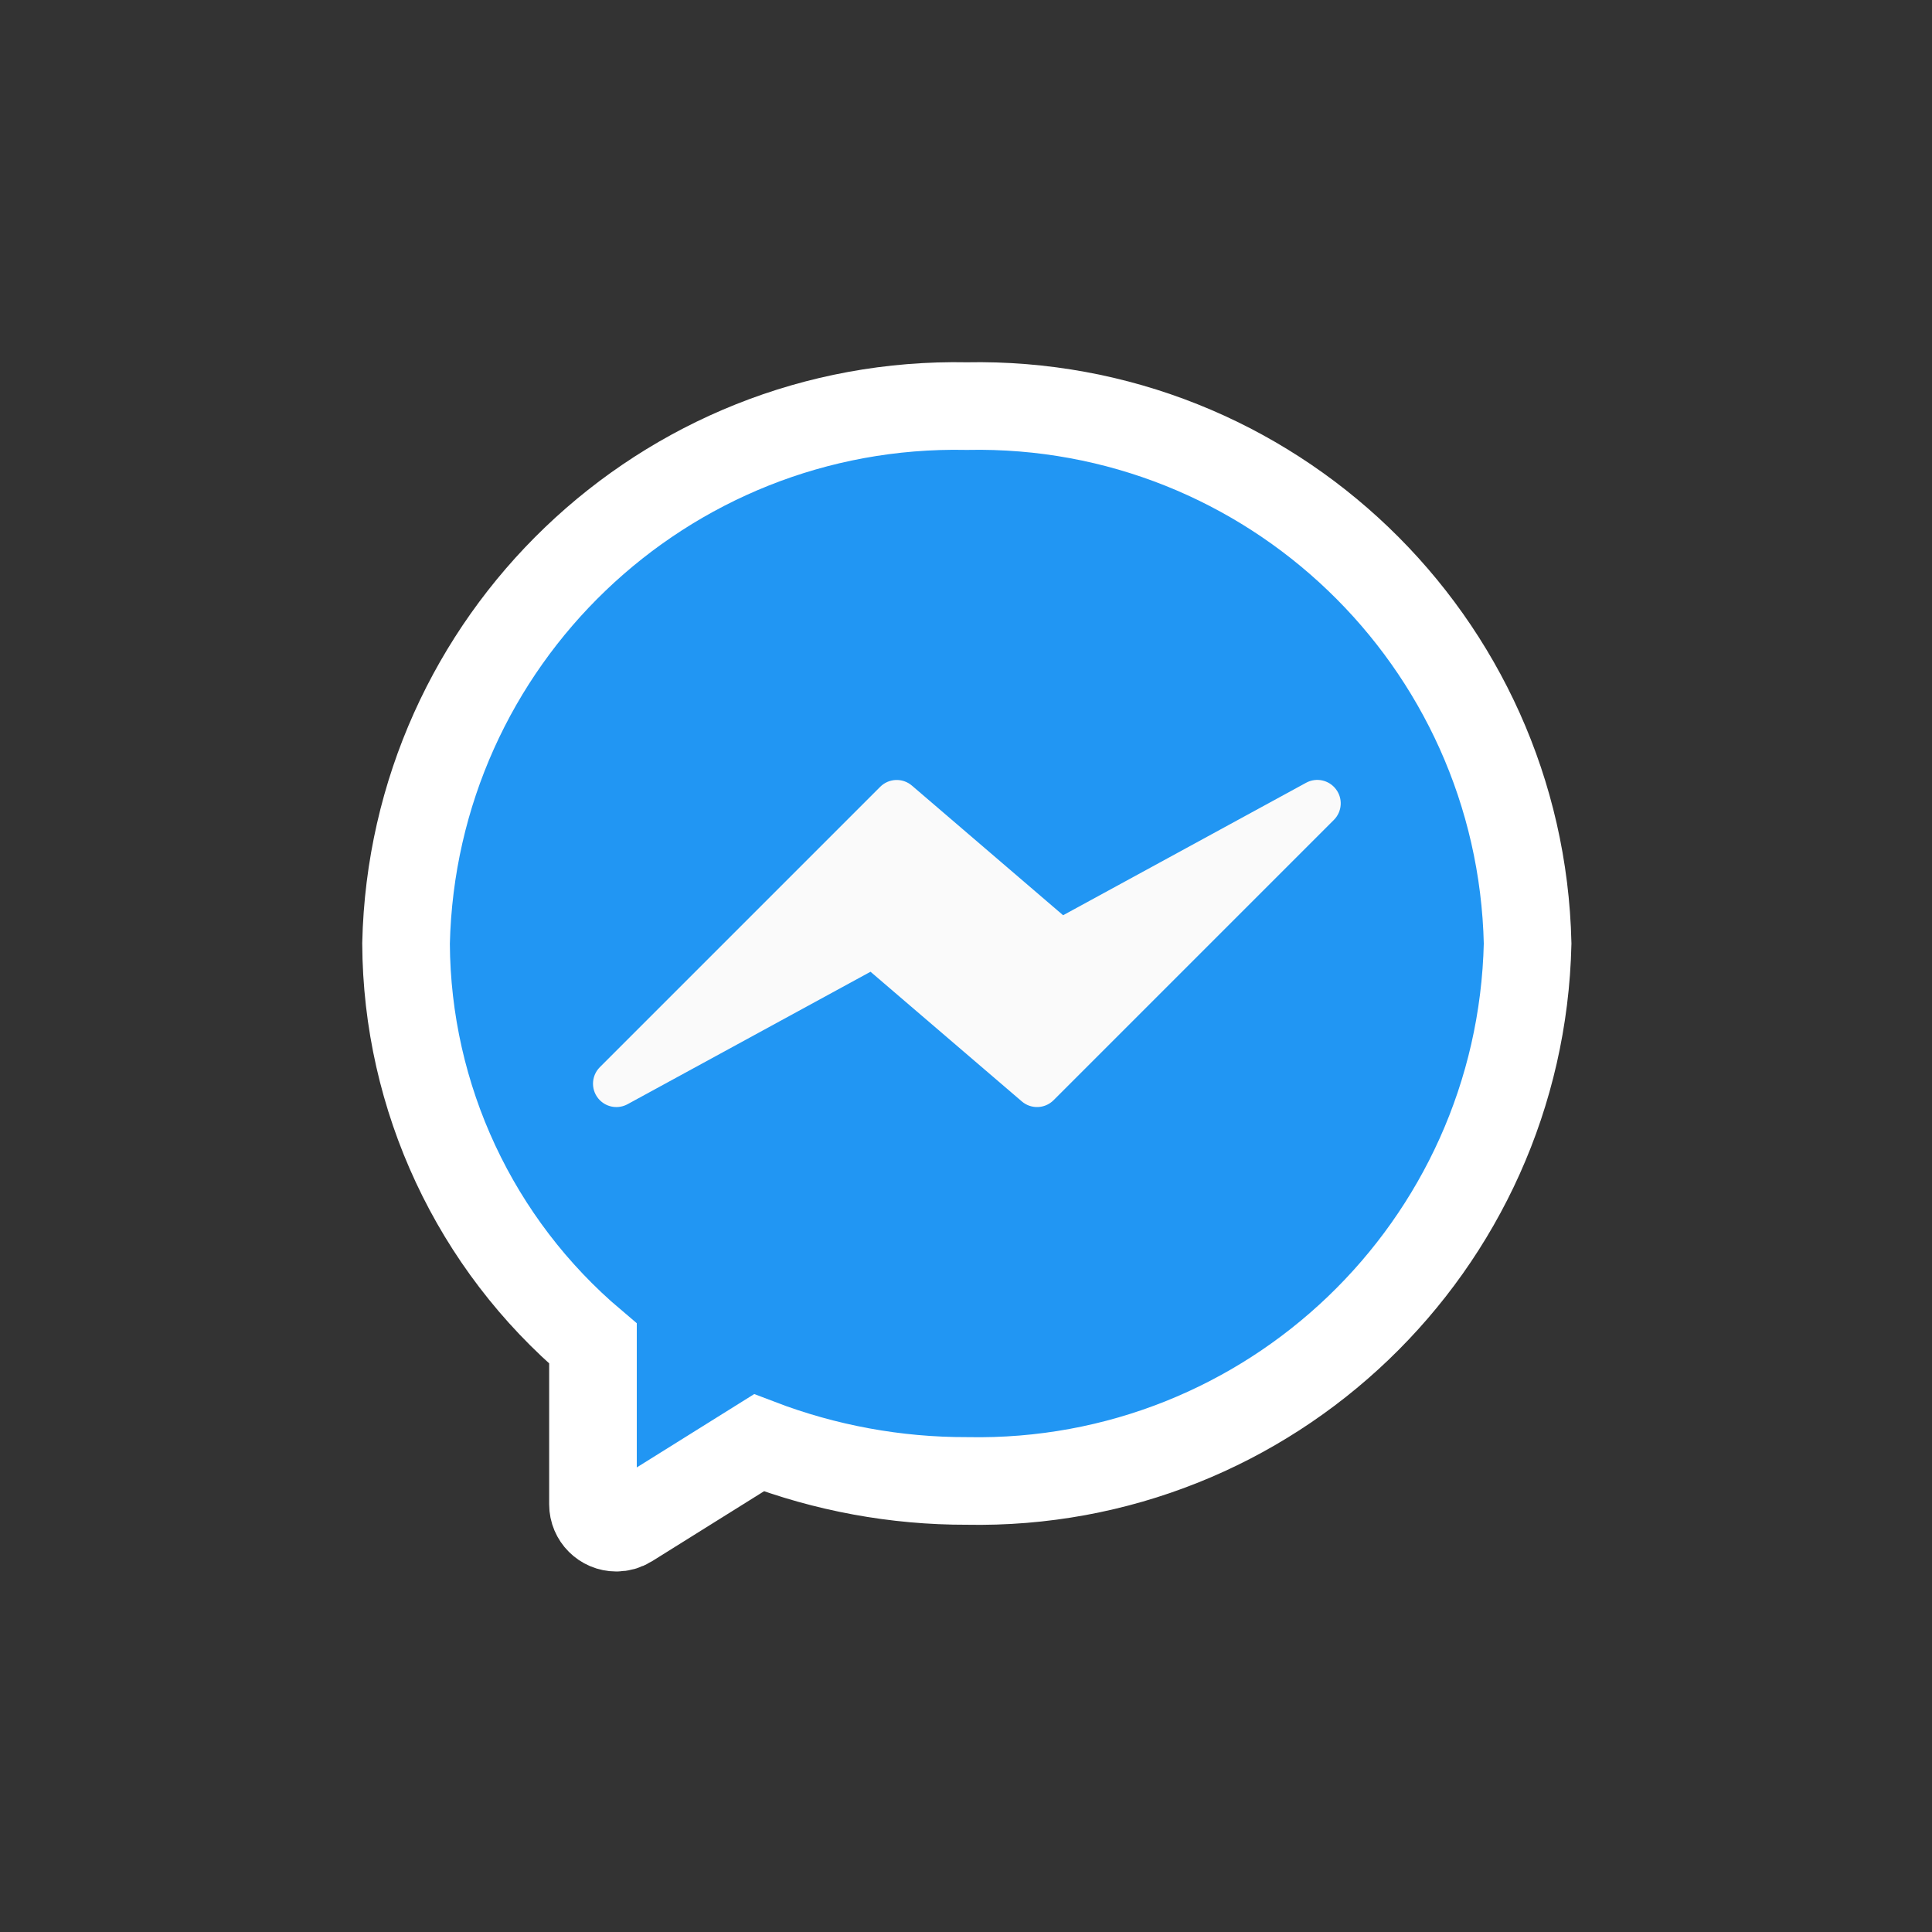 <?xml version="1.0" encoding="UTF-8" standalone="no"?>
<!-- Created with Inkscape (http://www.inkscape.org/) -->

<svg
   xmlns:dc="http://purl.org/dc/elements/1.1/"
   xmlns:cc="http://creativecommons.org/ns#"
   xmlns:rdf="http://www.w3.org/1999/02/22-rdf-syntax-ns#"
   xmlns:svg="http://www.w3.org/2000/svg"
   xmlns="http://www.w3.org/2000/svg"
   xmlns:sodipodi="http://sodipodi.sourceforge.net/DTD/sodipodi-0.dtd"
   xmlns:inkscape="http://www.inkscape.org/namespaces/inkscape"
   width="21.167mm"
   height="21.167mm"
   viewBox="0 0 21.167 21.167"
   version="1.1"
   id="svg5165"
   inkscape:version="0.92.0 r15299"
   sodipodi:docname="icon-mensseger.svg">
  <rect x="0" y="0" width="21.167" height="21.167" fill="#333333" stroke="none"/>
  <defs
     id="defs5159" />
  <sodipodi:namedview
     id="base"
     pagecolor="#ffffff"
     bordercolor="#666666"
     borderopacity="1.0"
     inkscape:pageopacity="0.0"
     inkscape:pageshadow="2"
     inkscape:zoom="1.9869693"
     inkscape:cx="-120.65753"
     inkscape:cy="5.0535618"
     inkscape:document-units="mm"
     inkscape:current-layer="layer1"
     showgrid="false"
     fit-margin-top="0"
     fit-margin-left="0"
     fit-margin-right="0"
     fit-margin-bottom="0"
     inkscape:window-width="1920"
     inkscape:window-height="1017"
     inkscape:window-x="-8"
     inkscape:window-y="-8"
     inkscape:window-maximized="1" />
  <g
     inkscape:label="Layer 1"
     inkscape:groupmode="layer"
     id="layer1"
     transform="translate(-216.202,-75.905)">
    <g
       id="g5958"
       transform="translate(-21.391,-35.18)">
      <g
         id="g4781"
         transform="matrix(0.024,0,0,0.024,242.041,115.533)">
        <path
           id="path4747"
           d="M 256.025,0.05 C 117.67,-2.678 3.184,107.038 0.025,245.383 0.386,315.806 31.569,382.54 85.358,427.996 v 73.387 c 0,5.891 4.776,10.667 10.667,10.667 1.999,0 3.958,-0.562 5.653,-1.621 l 59.456,-37.141 c 30.292,11.586 62.459,17.494 94.891,17.429 138.355,2.728 252.841,-106.988 256,-245.333 C 508.866,107.038 394.38,-2.678 256.025,0.05 Z"
           style="fill:#2196f3;stroke:#ffffff;stroke-width:40;stroke-linecap:square;stroke-linejoin:miter;stroke-miterlimit:4;stroke-dasharray:none;stroke-opacity:1;paint-order:normal"
           inkscape:connector-curvature="0" />
        <path
           id="path4749"
           d="m 424.558,174.983 c -3.174,-4.254 -8.993,-5.527 -13.653,-2.987 l -110.933,60.48 -69.013,-59.179 c -4.232,-3.628 -10.544,-3.387 -14.485,0.555 l -128,128 c -4.153,4.178 -4.133,10.932 0.046,15.085 3.341,3.321 8.464,4.057 12.605,1.811 l 110.933,-60.48 69.077,59.2 c 4.232,3.628 10.544,3.387 14.485,-0.555 l 128,-128 c 3.73,-3.765 4.13,-9.698 0.938,-13.93 z"
           style="fill:#fafafa"
           inkscape:connector-curvature="0" />
        <g
           id="g4751" />
        <g
           id="g4753" />
        <g
           id="g4755" />
        <g
           id="g4757" />
        <g
           id="g4759" />
        <g
           id="g4761" />
        <g
           id="g4763" />
        <g
           id="g4765" />
        <g
           id="g4767" />
        <g
           id="g4769" />
        <g
           id="g4771" />
        <g
           id="g4773" />
        <g
           id="g4775" />
        <g
           id="g4777" />
        <g
           id="g4779" />
      </g>
    </g>
  </g>
</svg>
